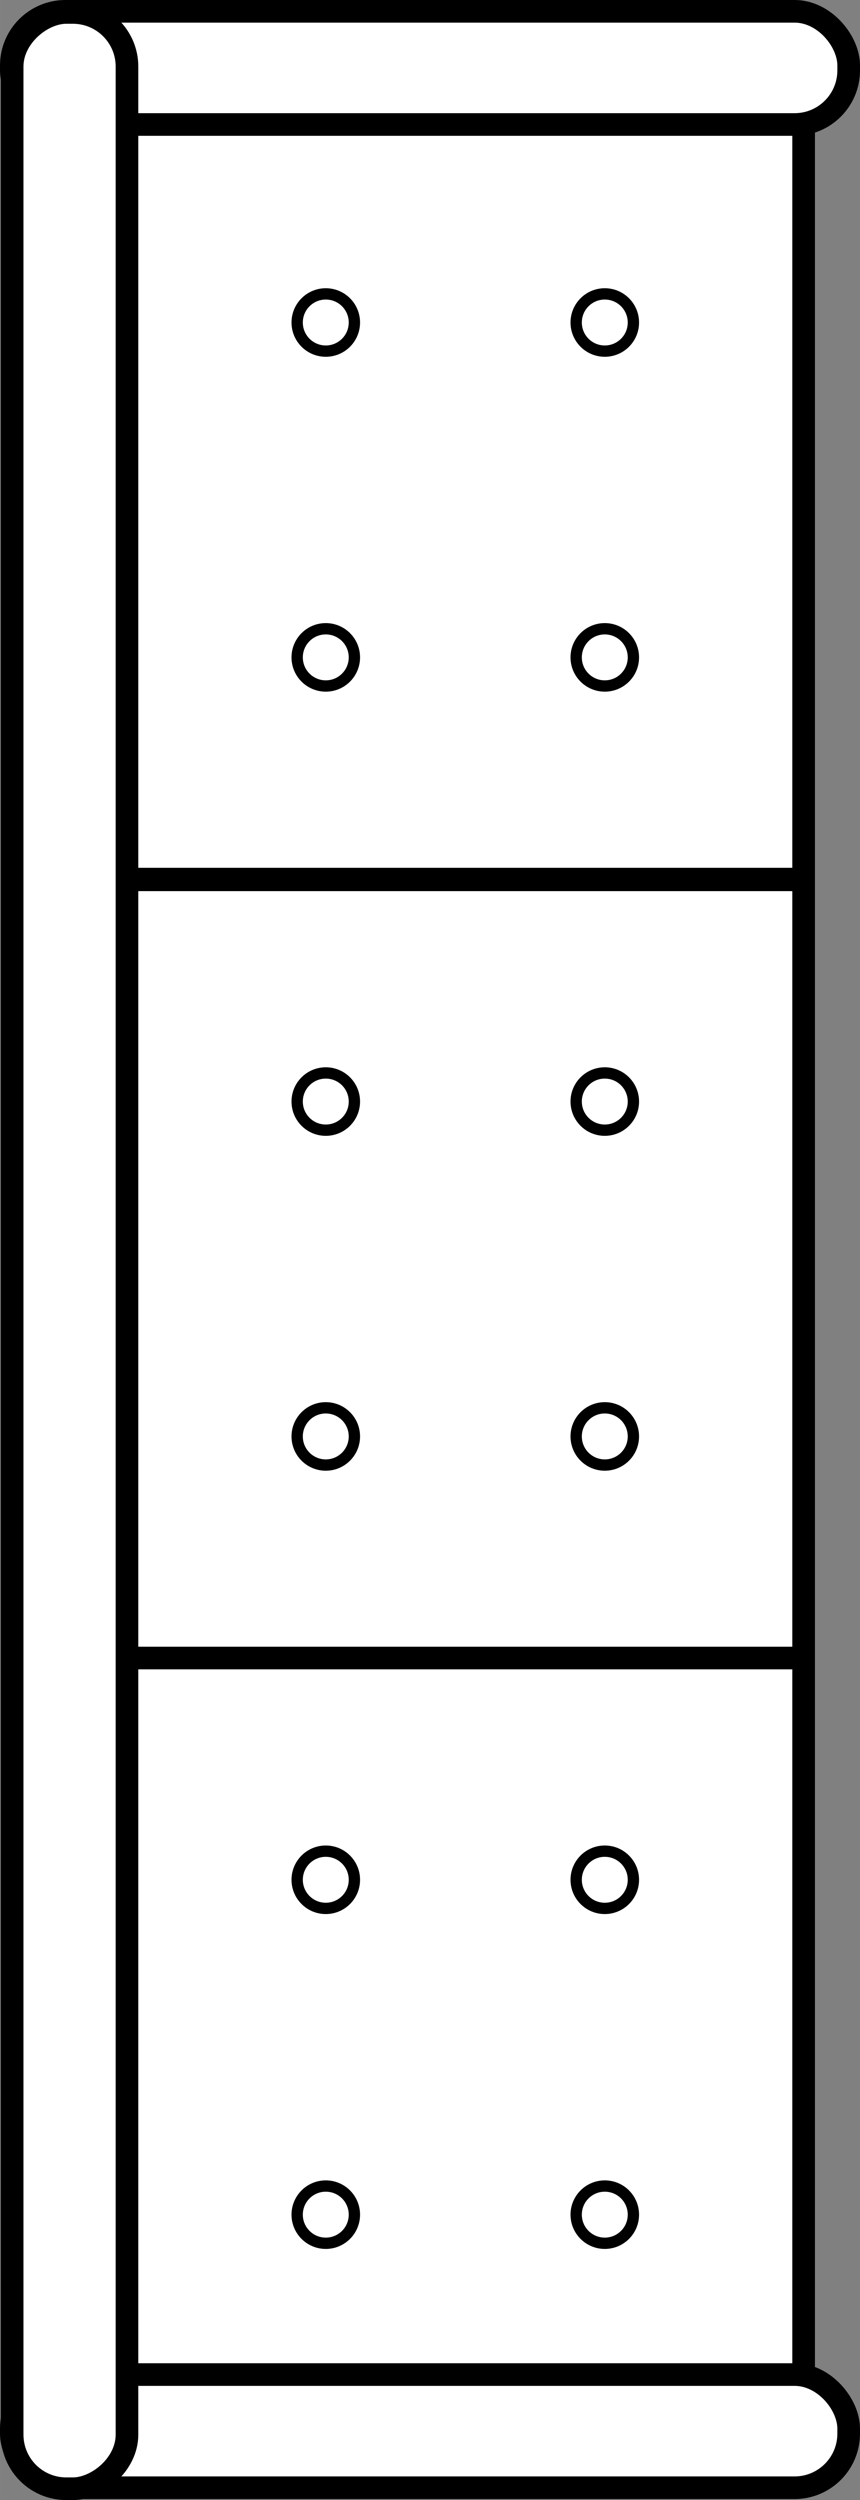 <?xml version="1.0" encoding="UTF-8" standalone="no"?>
<!-- Created with Inkscape (http://www.inkscape.org/) -->

<svg
   xmlns:dc="http://purl.org/dc/elements/1.1/"
   xmlns:cc="http://creativecommons.org/ns#"
   xmlns:rdf="http://www.w3.org/1999/02/22-rdf-syntax-ns#"
   xmlns:svg="http://www.w3.org/2000/svg"
   xmlns="http://www.w3.org/2000/svg"
   xmlns:sodipodi="http://sodipodi.sourceforge.net/DTD/sodipodi-0.dtd"
   xmlns:inkscape="http://www.inkscape.org/namespaces/inkscape"
   width="15.013mm"
   height="43.635mm"
   viewBox="0 0 53.195 154.614"
   id="svg2"
   version="1.1"
   inkscape:version="0.91 r13725"
   sodipodi:docname="couch3.svg">
  <rect x="0" y="0" width="53.195" height="154.614" fill="#808080" stroke="none"/>
  <defs
     id="defs4" />
  <sodipodi:namedview
     id="base"
     pagecolor="#ffffff"
     bordercolor="#666666"
     borderopacity="1.0"
     inkscape:pageopacity="0.0"
     inkscape:pageshadow="2"
     inkscape:zoom="0.80202283"
     inkscape:cx="112.84194"
     inkscape:cy="102.09145"
     inkscape:document-units="px"
     inkscape:current-layer="layer1"
     showgrid="false"
     fit-margin-top="0"
     fit-margin-left="0"
     fit-margin-right="0"
     fit-margin-bottom="0"
     inkscape:showpageshadow="false"
     inkscape:window-width="973"
     inkscape:window-height="767"
     inkscape:window-x="918"
     inkscape:window-y="166"
     inkscape:window-maximized="0" />
  <g
     inkscape:label="Capa 1"
     inkscape:groupmode="layer"
     id="layer1"
     transform="translate(-310.008,-314.699)">
    <g
       id="g4892"
       transform="translate(-100.283,-565.67)">
      <rect
         ry="0"
         y="-460"
         x="934.78"
         height="41.857"
         width="48.137"
         id="rect4758"
         style="opacity:1;fill:#ffffff;fill-opacity:1;fill-rule:nonzero;stroke:#000000;stroke-width:1.4;stroke-linecap:round;stroke-linejoin:round;stroke-miterlimit:4;stroke-dasharray:none;stroke-dashoffset:0;stroke-opacity:1"
         transform="matrix(0,1,-1,0,0,0)" />
      <rect
         transform="matrix(0,1,-1,0,0,0)"
         style="opacity:1;fill:#ffffff;fill-opacity:1;fill-rule:nonzero;stroke:#000000;stroke-width:1.4;stroke-linecap:round;stroke-linejoin:round;stroke-miterlimit:4;stroke-dasharray:none;stroke-dashoffset:0;stroke-opacity:1"
         id="rect4768"
         width="48.137"
         height="41.857"
         x="982.908"
         y="-460"
         ry="0" />
      <rect
         ry="3.346"
         y="-1034.221"
         x="-462.786"
         height="7"
         width="51.795"
         id="rect4772"
         style="opacity:1;fill:#ffffff;fill-opacity:1;fill-rule:nonzero;stroke:#000000;stroke-width:1.4;stroke-linecap:round;stroke-linejoin:round;stroke-miterlimit:4;stroke-dasharray:none;stroke-dashoffset:0;stroke-opacity:1"
         transform="scale(-1,-1)" />
      <rect
         transform="matrix(0,1,-1,0,0,0)"
         style="opacity:1;fill:#ffffff;fill-opacity:1;fill-rule:nonzero;stroke:#000000;stroke-width:1.4;stroke-linecap:round;stroke-linejoin:round;stroke-miterlimit:4;stroke-dasharray:none;stroke-dashoffset:0;stroke-opacity:1"
         id="rect4854"
         width="48.137"
         height="41.857"
         x="886.6"
         y="-460"
         ry="0" />
      <rect
         transform="scale(-1,-1)"
         style="opacity:1;fill:#ffffff;fill-opacity:1;fill-rule:nonzero;stroke:#000000;stroke-width:1.4;stroke-linecap:round;stroke-linejoin:round;stroke-miterlimit:4;stroke-dasharray:none;stroke-dashoffset:0;stroke-opacity:1"
         id="rect4890"
         width="51.795"
         height="7"
         x="-462.786"
         y="-888.069"
         ry="3.346" />
      <rect
         ry="3.346"
         y="-418.145"
         x="881.139"
         height="7.103"
         width="153.143"
         id="rect4774"
         style="opacity:1;fill:#ffffff;fill-opacity:1;fill-rule:nonzero;stroke:#000000;stroke-width:1.4;stroke-linecap:round;stroke-linejoin:round;stroke-miterlimit:4;stroke-dasharray:none;stroke-dashoffset:0;stroke-opacity:1"
         transform="matrix(0,1,-1,0,0,0)" />
      <g
         transform="translate(1.724,9.1552734e-5)"
         id="g4864">
        <circle
           r="1.77"
           cy="900.314"
           cx="428.718"
           id="circle4856"
           style="opacity:1;fill:#ffffff;fill-opacity:1;fill-rule:nonzero;stroke:#000000;stroke-width:0.7;stroke-linecap:round;stroke-linejoin:round;stroke-miterlimit:4;stroke-dasharray:none;stroke-dashoffset:0;stroke-opacity:1" />
        <circle
           style="opacity:1;fill:#ffffff;fill-opacity:1;fill-rule:nonzero;stroke:#000000;stroke-width:0.7;stroke-linecap:round;stroke-linejoin:round;stroke-miterlimit:4;stroke-dasharray:none;stroke-dashoffset:0;stroke-opacity:1"
           id="circle4858"
           cx="445.976"
           cy="900.314"
           r="1.77" />
        <circle
           style="opacity:1;fill:#ffffff;fill-opacity:1;fill-rule:nonzero;stroke:#000000;stroke-width:0.7;stroke-linecap:round;stroke-linejoin:round;stroke-miterlimit:4;stroke-dasharray:none;stroke-dashoffset:0;stroke-opacity:1"
           id="circle4860"
           cx="428.718"
           cy="921.024"
           r="1.77" />
        <circle
           r="1.77"
           cy="921.024"
           cx="445.976"
           id="circle4862"
           style="opacity:1;fill:#ffffff;fill-opacity:1;fill-rule:nonzero;stroke:#000000;stroke-width:0.7;stroke-linecap:round;stroke-linejoin:round;stroke-miterlimit:4;stroke-dasharray:none;stroke-dashoffset:0;stroke-opacity:1" />
      </g>
      <g
         id="g4870"
         transform="translate(1.724,48.18)">
        <circle
           style="opacity:1;fill:#ffffff;fill-opacity:1;fill-rule:nonzero;stroke:#000000;stroke-width:0.7;stroke-linecap:round;stroke-linejoin:round;stroke-miterlimit:4;stroke-dasharray:none;stroke-dashoffset:0;stroke-opacity:1"
           id="circle4872"
           cx="428.718"
           cy="900.314"
           r="1.77" />
        <circle
           r="1.77"
           cy="900.314"
           cx="445.976"
           id="circle4874"
           style="opacity:1;fill:#ffffff;fill-opacity:1;fill-rule:nonzero;stroke:#000000;stroke-width:0.7;stroke-linecap:round;stroke-linejoin:round;stroke-miterlimit:4;stroke-dasharray:none;stroke-dashoffset:0;stroke-opacity:1" />
        <circle
           r="1.77"
           cy="921.024"
           cx="428.718"
           id="circle4876"
           style="opacity:1;fill:#ffffff;fill-opacity:1;fill-rule:nonzero;stroke:#000000;stroke-width:0.7;stroke-linecap:round;stroke-linejoin:round;stroke-miterlimit:4;stroke-dasharray:none;stroke-dashoffset:0;stroke-opacity:1" />
        <circle
           style="opacity:1;fill:#ffffff;fill-opacity:1;fill-rule:nonzero;stroke:#000000;stroke-width:0.7;stroke-linecap:round;stroke-linejoin:round;stroke-miterlimit:4;stroke-dasharray:none;stroke-dashoffset:0;stroke-opacity:1"
           id="circle4878"
           cx="445.976"
           cy="921.024"
           r="1.77" />
      </g>
      <g
         transform="translate(1.724,96.308)"
         id="g4880">
        <circle
           r="1.77"
           cy="900.314"
           cx="428.718"
           id="circle4882"
           style="opacity:1;fill:#ffffff;fill-opacity:1;fill-rule:nonzero;stroke:#000000;stroke-width:0.7;stroke-linecap:round;stroke-linejoin:round;stroke-miterlimit:4;stroke-dasharray:none;stroke-dashoffset:0;stroke-opacity:1" />
        <circle
           style="opacity:1;fill:#ffffff;fill-opacity:1;fill-rule:nonzero;stroke:#000000;stroke-width:0.7;stroke-linecap:round;stroke-linejoin:round;stroke-miterlimit:4;stroke-dasharray:none;stroke-dashoffset:0;stroke-opacity:1"
           id="circle4884"
           cx="445.976"
           cy="900.314"
           r="1.77" />
        <circle
           style="opacity:1;fill:#ffffff;fill-opacity:1;fill-rule:nonzero;stroke:#000000;stroke-width:0.7;stroke-linecap:round;stroke-linejoin:round;stroke-miterlimit:4;stroke-dasharray:none;stroke-dashoffset:0;stroke-opacity:1"
           id="circle4886"
           cx="428.718"
           cy="921.024"
           r="1.77" />
        <circle
           r="1.77"
           cy="921.024"
           cx="445.976"
           id="circle4888"
           style="opacity:1;fill:#ffffff;fill-opacity:1;fill-rule:nonzero;stroke:#000000;stroke-width:0.7;stroke-linecap:round;stroke-linejoin:round;stroke-miterlimit:4;stroke-dasharray:none;stroke-dashoffset:0;stroke-opacity:1" />
      </g>
    </g>
  </g>
</svg>
